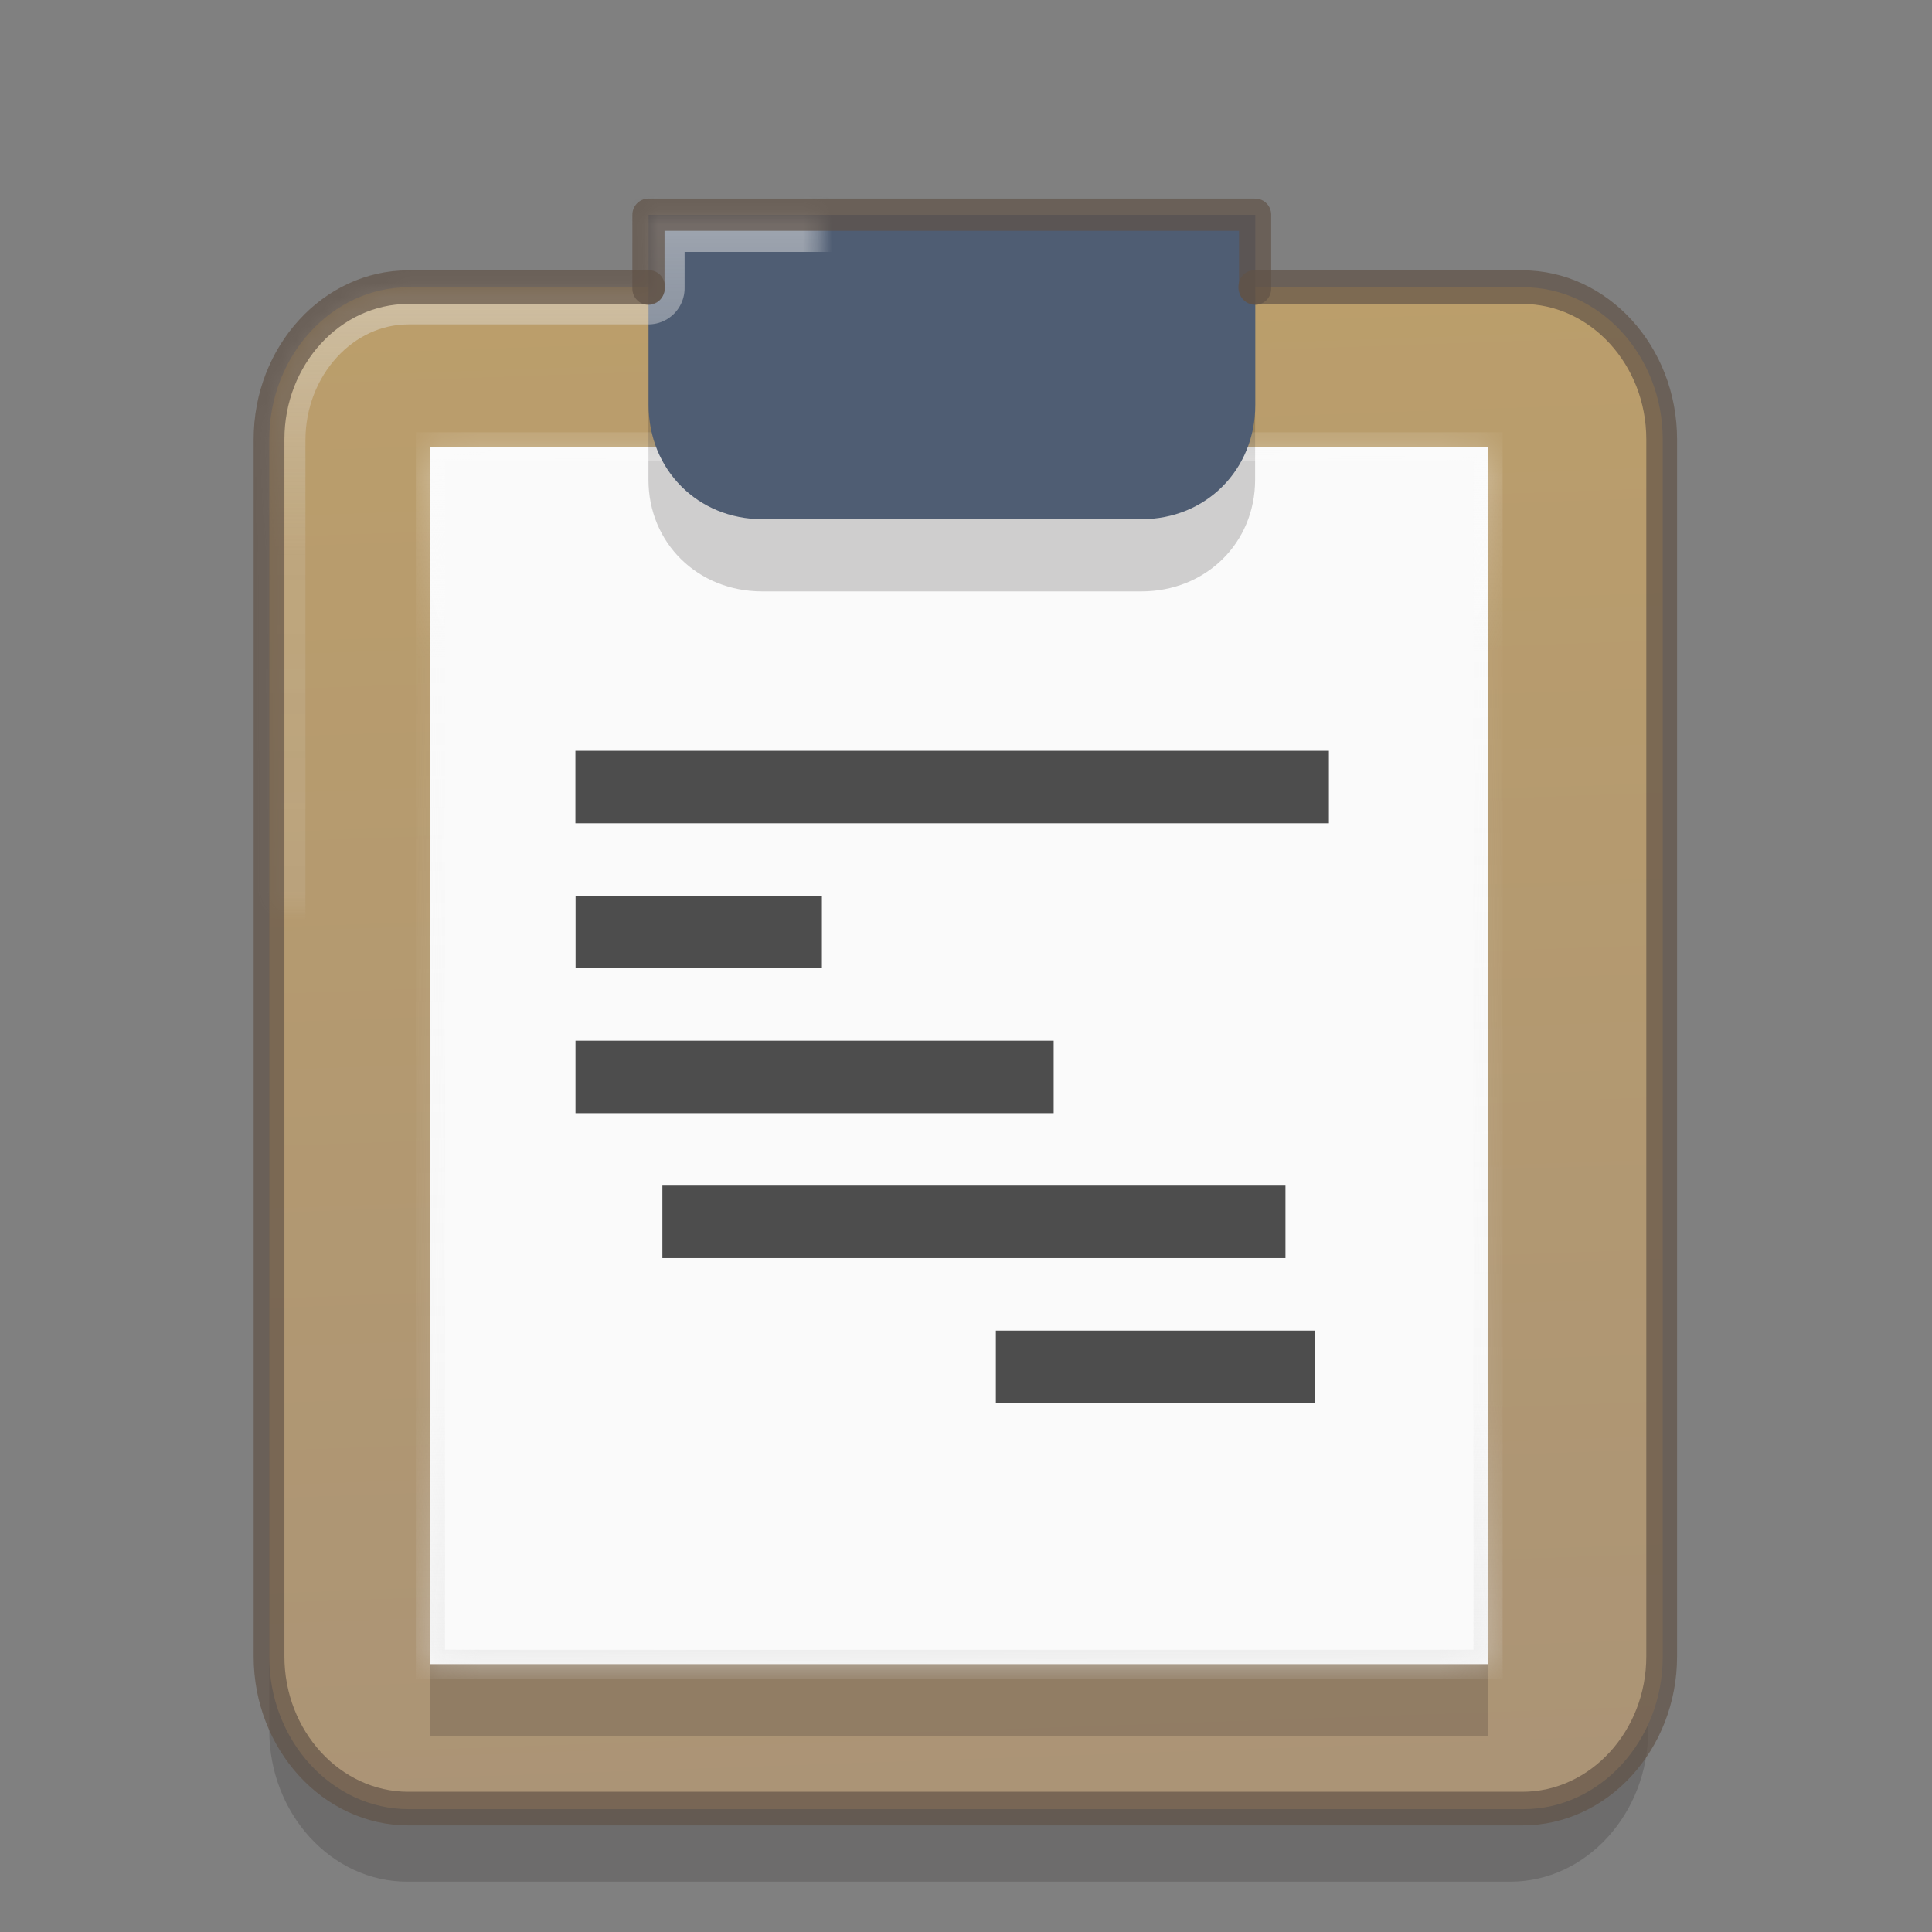 <?xml version="1.0" encoding="UTF-8" standalone="no"?>
<!-- Generator: Adobe Illustrator 19.1.0, SVG Export Plug-In . SVG Version: 6.00 Build 0)  -->

<svg
   xmlns:dc="http://purl.org/dc/elements/1.1/"
   xmlns:cc="http://creativecommons.org/ns#"
   xmlns:rdf="http://www.w3.org/1999/02/22-rdf-syntax-ns#"
   xmlns:svg="http://www.w3.org/2000/svg"
   xmlns="http://www.w3.org/2000/svg"
   xmlns:xlink="http://www.w3.org/1999/xlink"
   xmlns:sodipodi="http://sodipodi.sourceforge.net/DTD/sodipodi-0.dtd"
   xmlns:inkscape="http://www.inkscape.org/namespaces/inkscape"
   version="1.1"
   x="0px"
   y="0px"
   viewBox="0 0 48 48"
   xml:space="preserve"
   id="svg3434"
   inkscape:version="0.92.4 5da689c313, 2019-01-14"
   sodipodi:docname="com.github.davidmhewitt.clipped.svg"
   width="48"
   height="48"><rect x="0" y="0" width="48" height="48" fill="#808080" stroke="none"/><defs
     id="defs3490"><linearGradient
       id="linearGradient889"
       inkscape:collect="always"><stop
         id="stop880"
         offset="0"
         style="stop-color:#ffffff;stop-opacity:0.503" /><stop
         style="stop-color:#f8f8f8;stop-opacity:0.08"
         offset="0.171"
         id="stop882" /><stop
         style="stop-color:#e1e1e1;stop-opacity:0.206"
         offset="0.786"
         id="stop885" /><stop
         id="stop887"
         offset="1"
         style="stop-color:#e7e7e7;stop-opacity:0.769" /></linearGradient><linearGradient
       inkscape:collect="always"
       id="linearGradient1069"><stop
         style="stop-color:#ffffff;stop-opacity:0.503"
         offset="0"
         id="stop1065" /><stop
         id="stop1075"
         offset="0.171"
         style="stop-color:#f8f8f8;stop-opacity:0.08" /><stop
         id="stop1073"
         offset="0.786"
         style="stop-color:#e1e1e1;stop-opacity:0.206" /><stop
         style="stop-color:#e2e2e2;stop-opacity:0.669"
         offset="1"
         id="stop1067" /></linearGradient><linearGradient
       inkscape:collect="always"
       id="linearGradient905"><stop
         style="stop-color:#836b59;stop-opacity:1"
         offset="0"
         id="stop901" /><stop
         style="stop-color:#9b8976;stop-opacity:1"
         offset="1"
         id="stop903" /></linearGradient><linearGradient
       inkscape:collect="always"
       xlink:href="#linearGradient889"
       id="linearGradient1030"
       x1="180"
       y1="108"
       x2="180"
       y2="-2"
       gradientUnits="userSpaceOnUse"
       gradientTransform="translate(-117.068,7.065)" /><linearGradient
       inkscape:collect="always"
       xlink:href="#linearGradient882"
       id="linearGradient1043"
       gradientUnits="userSpaceOnUse"
       x1="34.152"
       y1="51.888"
       x2="32.861"
       y2="11.892"
       gradientTransform="matrix(0.865,0,0,0.945,-3.696,75.794)" /><linearGradient
       inkscape:collect="always"
       xlink:href="#linearGradient1069"
       id="linearGradient1071"
       x1="32.18"
       y1="15.906"
       x2="32.369"
       y2="48.083"
       gradientUnits="userSpaceOnUse" /><mask
       maskUnits="userSpaceOnUse"
       id="mask1081"><g
         style="fill:#d4d4d4;fill-opacity:1"
         id="g1085"><rect
           x="18.394"
           y="15.906"
           class="st4"
           width="27.573"
           height="32.178"
           id="rect1083"
           style="fill:#d4d4d4;fill-opacity:1" /></g></mask><linearGradient
       inkscape:collect="always"
       xlink:href="#linearGradient905"
       id="linearGradient1121"
       gradientUnits="userSpaceOnUse"
       gradientTransform="matrix(2.403,0,0,2.625,-13.977,-21.5)"
       x1="34.152"
       y1="51.888"
       x2="32.861"
       y2="11.892" /><mask
       maskUnits="userSpaceOnUse"
       id="mask1117"><path
         inkscape:connector-curvature="0"
         id="path1119"
         d="m 41.031,5 v 5 H 24.477 c -5.287,0 -9.613,4.725 -9.613,10.5 V 34.938 104.5 c 0,5.775 4.326,10.5 9.613,10.5 H 101.387 C 106.674,115 111,110.275 111,104.5 V 34.938 20.5 C 111,14.725 106.674,10 101.387,10 H 82.891 V 5 h -7.85 -26.162 z"
         style="fill:url(#linearGradient1121);fill-opacity:1;stroke-width:2.512" /></mask><linearGradient
       inkscape:collect="always"
       xlink:href="#linearGradient1069"
       id="linearGradient1206"
       gradientUnits="userSpaceOnUse"
       x1="32.18"
       y1="15.906"
       x2="32.369"
       y2="48.083" /><linearGradient
       id="linearGradient882"
       inkscape:collect="always"><stop
         style="stop-color:#ab9476;stop-opacity:1;"
         offset="0"
         id="stop886" /><stop
         style="stop-color:#bb9e6b;stop-opacity:1;"
         offset="1"
         id="stop884" /></linearGradient></defs><sodipodi:namedview
     pagecolor="#ffffff"
     bordercolor="#666666"
     borderopacity="1"
     objecttolerance="10"
     gridtolerance="10"
     guidetolerance="10"
     inkscape:pageopacity="0"
     inkscape:pageshadow="2"
     inkscape:window-width="2560"
     inkscape:window-height="1386"
     id="namedview3488"
     showgrid="true"
     inkscape:zoom="15.77732"
     inkscape:cx="3.4948379"
     inkscape:cy="20.774845"
     inkscape:window-x="0"
     inkscape:window-y="28"
     inkscape:window-maximized="1"
     inkscape:current-layer="layer2"
     inkscape:snap-bbox="true"
     inkscape:snap-bbox-edge-midpoints="true"
     inkscape:snap-intersection-paths="true"
     inkscape:snap-page="true"
     showguides="true"
     inkscape:guide-bbox="true"><inkscape:grid
       type="xygrid"
       id="grid3580" /><sodipodi:guide
       position="55.518,3"
       orientation="0,1"
       id="guide1208"
       inkscape:locked="false" /><sodipodi:guide
       position="2,41"
       orientation="0,1"
       id="guide1210"
       inkscape:locked="false" /></sodipodi:namedview><style
     type="text/css"
     id="style3436">
	.st0{fill:#77B3D4;}
	.st1{opacity:0.2;}
	.st2{fill:#231F20;}
	.st3{fill:#E0995E;}
	.st4{fill:#FFFFFF;}
	.st5{fill:#E0E0D1;}
	.st6{fill:#4F5D73;}
</style><g
     transform="matrix(2.378,0,0,2.608,-13.677,-100.837)"
     style="opacity:0.2"
     id="g3443"
     class="st1" /><g
     id="Layer_2"
     transform="translate(0,-16)" /><g
     inkscape:groupmode="layer"
     id="layer3"
     inkscape:label="Layer 3"
     transform="translate(0,-80)"
     style="display:none"><rect
       style="opacity:1;fill:#000000;fill-opacity:1;fill-rule:evenodd;stroke:none;stroke-width:0.745;stroke-linecap:round;stroke-linejoin:round;stroke-miterlimit:4;stroke-dasharray:none;stroke-opacity:1;paint-order:markers fill stroke"
       id="rect1204"
       width="48"
       height="48"
       x="2.220446e-16"
       y="80" /></g><g
     inkscape:groupmode="layer"
     id="layer1"
     inkscape:label="Layer 1"
     transform="translate(0,-80)"><path
       style="opacity:0.2;fill:#231f20;stroke-width:0.897"
       inkscape:connector-curvature="0"
       id="path3445"
       d="M 37.524,89.181 H 10.116 c -1.884,0 -3.426,1.691 -3.426,3.757 v 5.166 24.889 c 0,2.066 1.542,3.757 3.426,3.757 h 27.407 c 1.884,0 3.426,-1.691 3.426,-3.757 V 98.104 92.938 c 0,-2.066 -1.542,-3.757 -3.426,-3.757 z"
       class="st2" /><path
       class="st3"
       d="M 37.848,87.137 H 10.152 c -1.904,0 -3.462,1.702 -3.462,3.781 v 5.199 25.05 c 0,2.08 1.558,3.781 3.462,3.781 h 27.696 c 1.904,0 3.462,-1.702 3.462,-3.781 V 96.117 90.918 c 0,-2.08 -1.558,-3.781 -3.462,-3.781 z"
       id="path3449"
       inkscape:connector-curvature="0"
       style="fill:url(#linearGradient1043);fill-opacity:1.0;stroke-width:0.905" /></g><g
     inkscape:groupmode="layer"
     id="layer2"
     inkscape:label="Layer 2"
     transform="translate(0,-80)"><g
       transform="matrix(0.821,0,0,0.946,-2.443,75.841)"
       style="opacity:0.2"
       id="g3451"
       class="st1"><rect
         style="fill:#231f20"
         id="rect3453"
         height="32"
         width="32"
         class="st2"
         y="18"
         x="16" /></g><g
       transform="matrix(0.953,0,0,0.94,-6.836,76.146)"
       id="g3455"
       style="fill:#fafafa;fill-opacity:1"><rect
         style="fill:#fafafa;fill-opacity:1"
         id="rect3457"
         height="32.178"
         width="27.573"
         class="st4"
         y="15.906"
         x="18.394" /></g><g
       transform="matrix(0.942,0,0,0.925,-6.497,76.193)"
       style="opacity:0.2"
       id="g3479"
       class="st1"><path
         style="fill:#231f20"
         inkscape:connector-curvature="0"
         id="path3481"
         d="M 37,12 H 27 24 v 3 1 1 c 0,1.7 1.3,3 3,3 h 10 c 1.7,0 3,-1.3 3,-3 v -1 -1 -3 z"
         class="st2" /></g><g
       style="fill:none;fill-opacity:1;stroke:url(#linearGradient1071);stroke-width:0.761;stroke-miterlimit:4;stroke-dasharray:none;stroke-opacity:0.84"
       id="g1063"
       transform="matrix(0.953,0,0,0.94,-6.836,76.146)"><rect
         x="18.394"
         y="15.906"
         class="st4"
         width="27.573"
         height="32.178"
         id="rect1061"
         style="fill:none;fill-opacity:1;stroke:url(#linearGradient1206);stroke-width:0.761;stroke-miterlimit:4;stroke-dasharray:none;stroke-opacity:0.84"
         mask="url(#mask1081)" /></g><g
       id="g947"
       style="fill:#4d4d4d"><g
         id="g3459"
         transform="matrix(0.936,0,0,0.9,-6.296,77.054)"
         style="fill:#4d4d4d;fill-opacity:1"><rect
           x="22"
           y="24"
           class="st5"
           width="20"
           height="2"
           id="rect3461"
           style="fill:#4d4d4d;fill-opacity:1" /></g><g
         style="fill:#4d4d4d;fill-opacity:1"
         id="g3459-3"
         transform="matrix(0.306,0,0,0.9,7.568,80.655)"><rect
           x="22"
           y="24"
           class="st5"
           width="20"
           height="2"
           id="rect3461-6"
           style="fill:#4d4d4d;fill-opacity:1" /></g><g
         style="fill:#4d4d4d;fill-opacity:1"
         id="g3459-3-7"
         transform="matrix(0.594,0,0,0.9,1.23,84.256)"><rect
           x="22"
           y="24"
           class="st5"
           width="20"
           height="2"
           id="rect3461-6-5"
           style="fill:#4d4d4d;fill-opacity:1" /></g><g
         style="fill:#4d4d4d;fill-opacity:1"
         id="g3459-3-3"
         transform="matrix(0.774,0,0,0.9,-0.571,87.857)"><rect
           x="22"
           y="24"
           class="st5"
           width="20"
           height="2"
           id="rect3461-6-56"
           style="fill:#4d4d4d;fill-opacity:1" /></g><g
         style="fill:#4d4d4d;fill-opacity:1"
         id="g3459-3-2"
         transform="matrix(0.396,0,0,0.9,16.03,91.458)"><rect
           x="22"
           y="24"
           class="st5"
           width="20"
           height="2"
           id="rect3461-6-9"
           style="fill:#4d4d4d;fill-opacity:1" /></g></g><path
       class="st6"
       d="m 28.361,85.337 h -9.421 -2.826 v 2.836 0.945 0.945 c 0,1.607 1.225,2.836 2.826,2.836 h 9.421 c 1.602,0 2.826,-1.229 2.826,-2.836 v -0.945 -0.945 -2.836 z"
       id="path3485"
       inkscape:connector-curvature="0"
       style="fill:#4f5d73;stroke-width:0.944" /><path
       style="fill:none;fill-opacity:1;stroke:url(#linearGradient1030);stroke-width:4.999;stroke-linecap:round;stroke-linejoin:round;stroke-miterlimit:4;stroke-dasharray:none;stroke-opacity:0.686"
       d="m 41.031,5.065 v 5 h -16.555 c -5.287,0 -9.613,4.725 -9.613,10.5 v 14.438 69.562 c 0,5.775 4.326,10.5 9.613,10.5 H 101.387 c 5.287,0 9.613,-4.725 9.613,-10.5 v -69.562 -14.438 c 0,-5.775 -4.326,-10.5 -9.613,-10.5 H 82.889 v -5 h -7.848 -26.162 z"
       id="path1010"
       inkscape:connector-curvature="0"
       mask="url(#mask1117)"
       transform="matrix(0.36,0,0,0.36,1.338,83.536)" /><g
       id="g887"
       transform="matrix(0.865,0,0,0.945,-3.696,75.794)"
       style="stroke:#605246;stroke-width:0.884;stroke-miterlimit:4;stroke-dasharray:none;stroke-opacity:0.686"><path
         class="st3"
         d="M 22.931,12 H 16 c -2.2,0 -4,1.8 -4,4 V 21.5 48 c 0,2.2 1.8,4 4,4 h 32 c 2.2,0 4,-1.8 4,-4 V 21.5 16 c 0,-2.2 -1.8,-4 -4,-4 h -7.717"
         id="path885"
         inkscape:connector-curvature="0"
         style="fill:none;stroke:#605246;stroke-width:0.884;stroke-linecap:round;stroke-linejoin:round;stroke-miterlimit:4;stroke-dasharray:none;stroke-opacity:0.686"
         sodipodi:nodetypes="csscsssscssc" /></g><g
       id="g899"
       transform="matrix(0.942,0,0,0.945,-6.497,75.884)"
       style="fill:none;stroke:#605246;stroke-width:0.848;stroke-linecap:round;stroke-linejoin:round;stroke-miterlimit:4;stroke-dasharray:none;stroke-opacity:0.686"><path
         class="st6"
         d="M 40,11.946 V 10 H 37 27 24 v 1.946"
         id="path897"
         inkscape:connector-curvature="0"
         style="fill:none;stroke:#605246;stroke-width:0.848;stroke-linecap:round;stroke-linejoin:round;stroke-miterlimit:4;stroke-dasharray:none;stroke-opacity:0.686"
         sodipodi:nodetypes="cccccc" /></g></g></svg>